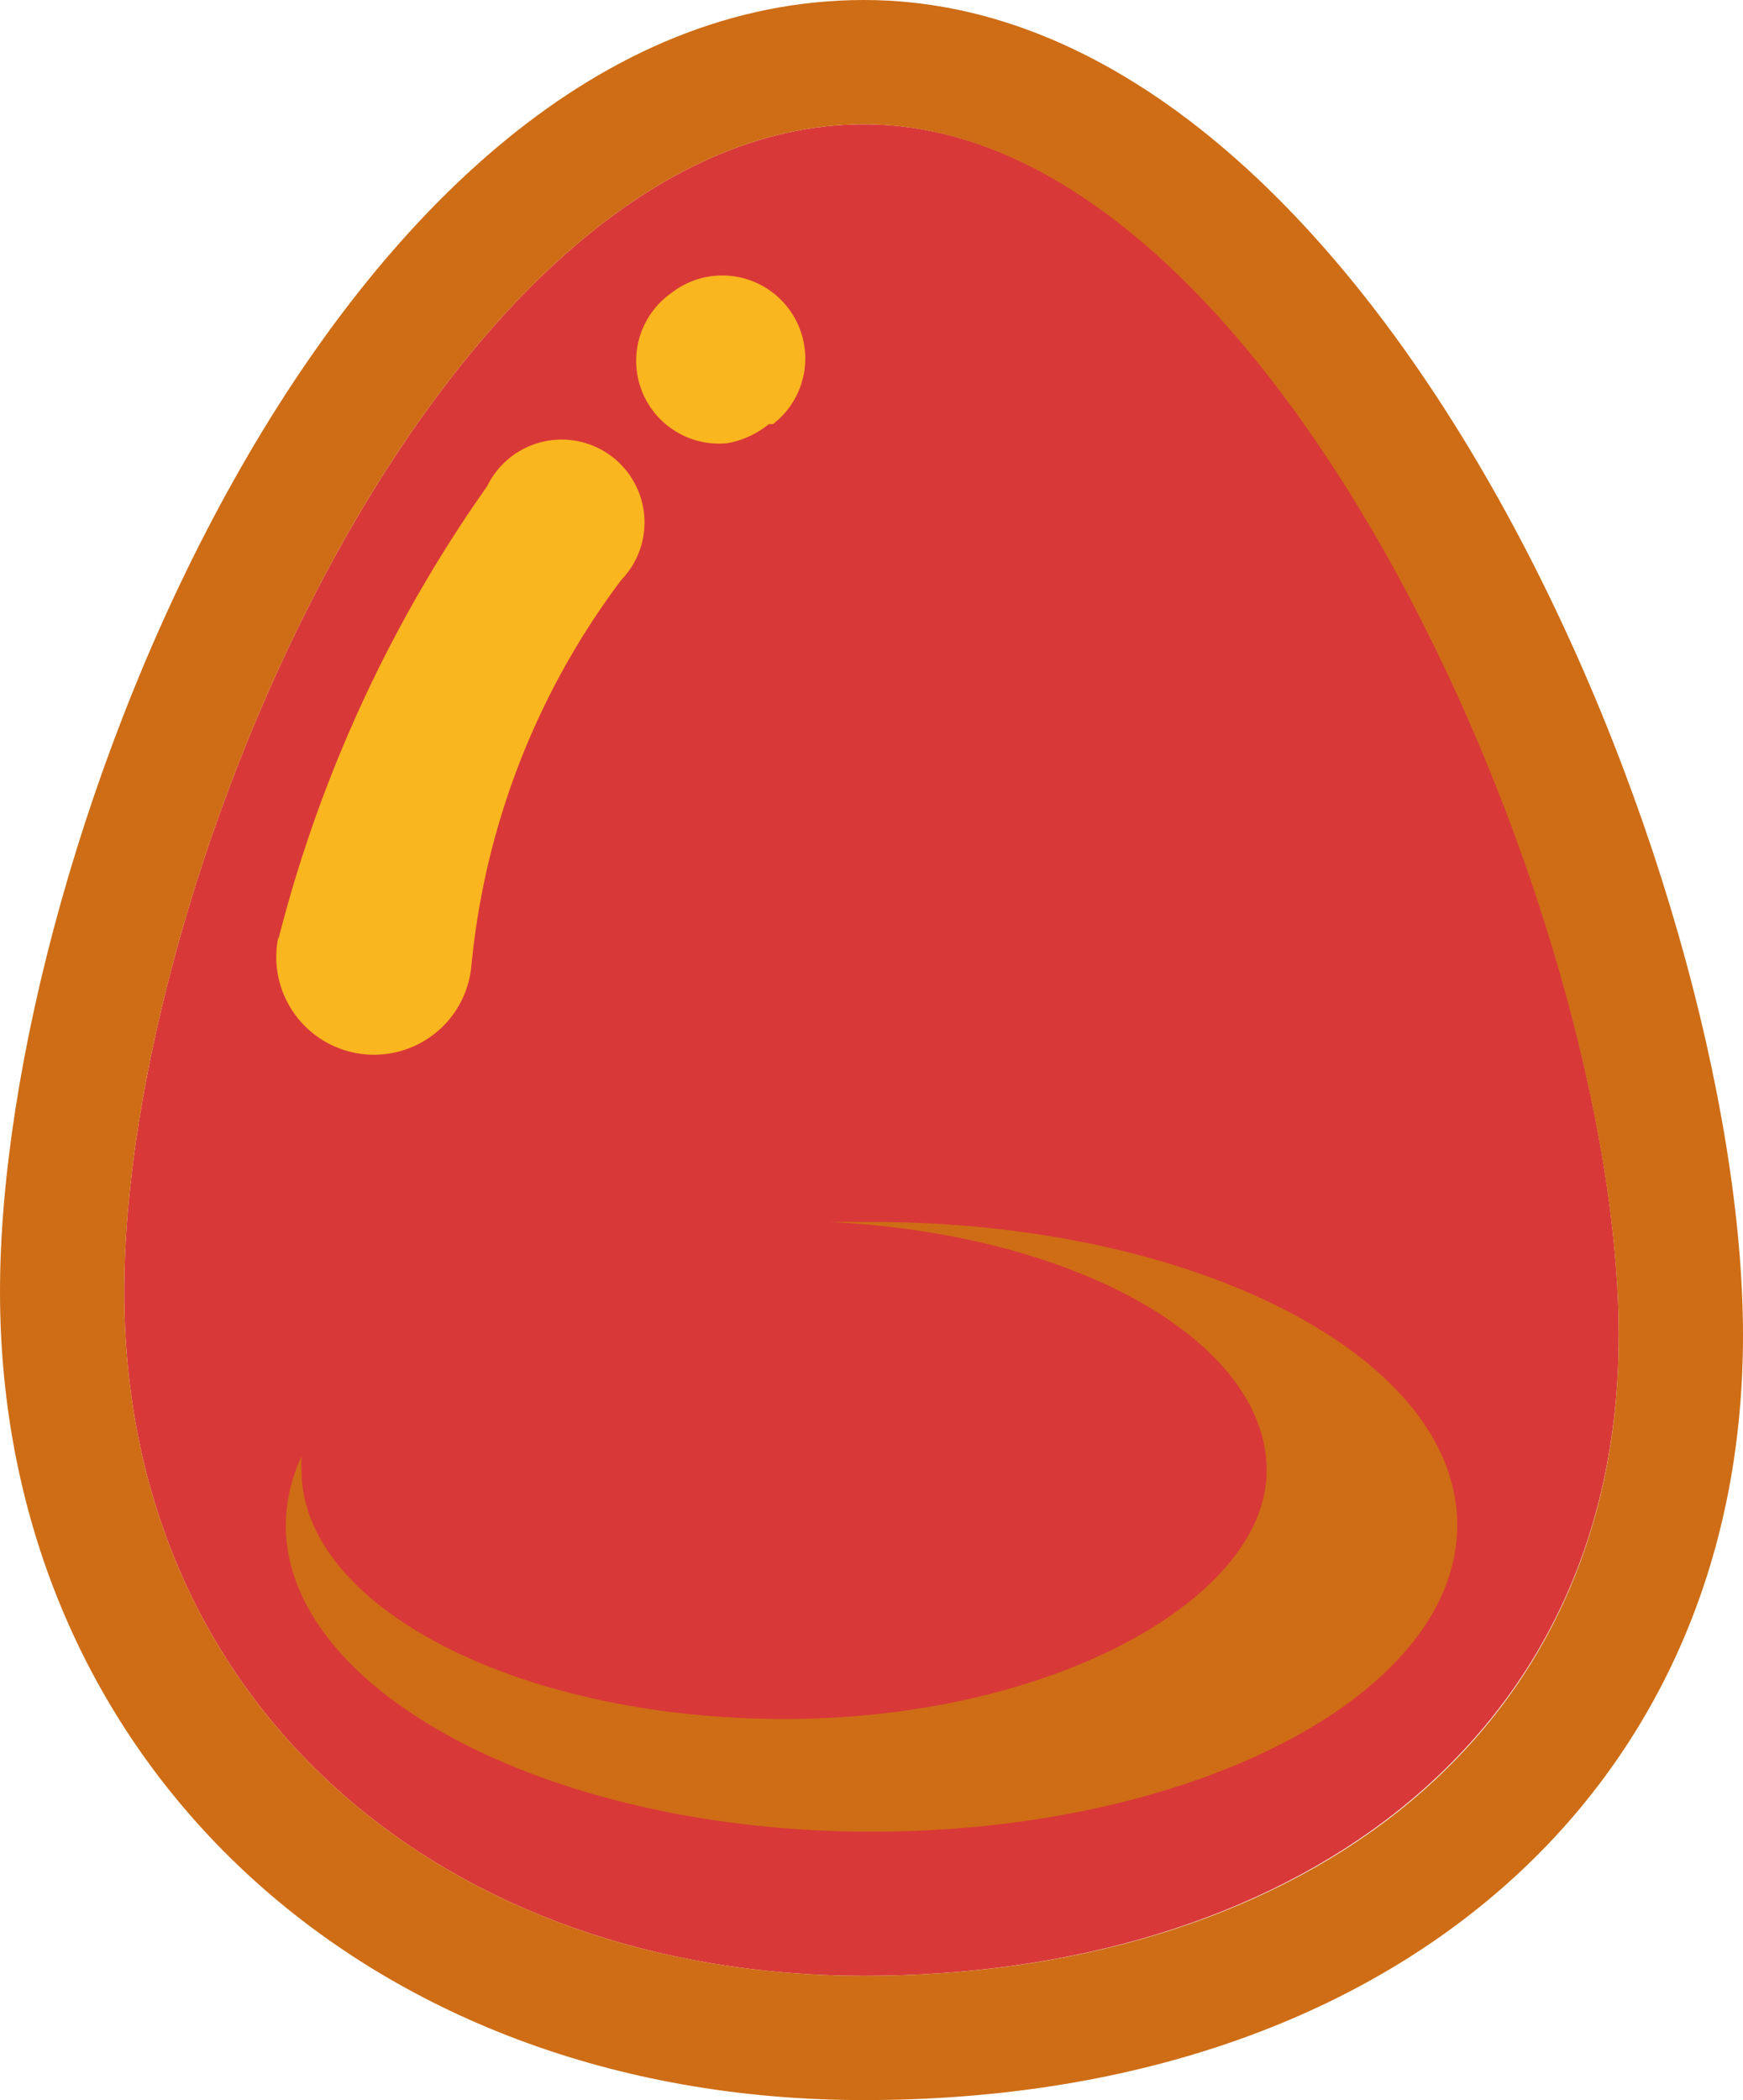 <svg xmlns="http://www.w3.org/2000/svg" viewBox="0 0 21.04 25.35"><defs><style>.cls-1{fill:#d93839;}.cls-2{fill:#ce6d15;}.cls-3{fill:#fab61e;}</style></defs><g id="Capa_2" data-name="Capa 2"><g id="Capa_2-2" data-name="Capa 2"><path class="cls-1" d="M19.54,16.12c0,5-4.08,7.73-9.11,7.73S1.5,20.62,1.5,15.59,5.39,1.5,10.43,1.5,19.54,11.09,19.54,16.12Z"/><path class="cls-2" d="M10.43,1.5c5,0,9.11,9.59,9.11,14.62s-4.08,7.73-9.11,7.73S1.5,20.62,1.5,15.59,5.39,1.5,10.43,1.5m0-1.5C4.06,0,0,10.24,0,15.59c0,5.65,4.39,9.76,10.43,9.76,6.35,0,10.61-3.71,10.61-9.23S16.66,0,10.43,0Z"/><path class="cls-2" d="M10.52,14.75H10c3,.14,5.29,1.45,5.29,3s-2.6,3-5.82,3-5.83-1.36-5.83-3a1,1,0,0,1,0-.17,2,2,0,0,0-.19.83c0,2,3.17,3.7,7.07,3.7s7.07-1.66,7.07-3.7S14.42,14.75,10.52,14.75Z"/><path class="cls-3" d="M8.78,5.35A1,1,0,0,1,8.1,3.54a1,1,0,0,1,1.43.2,1,1,0,0,1-.2,1.38l-.05,0A1.1,1.1,0,0,1,8.78,5.35Z"/><path class="cls-3" d="M3.36,11.34A16.53,16.53,0,0,1,5.88,5.87,1,1,0,1,1,7.5,7a9.2,9.2,0,0,0-1.81,4.66,1.18,1.18,0,1,1-2.33-.35Z"/></g></g></svg>
